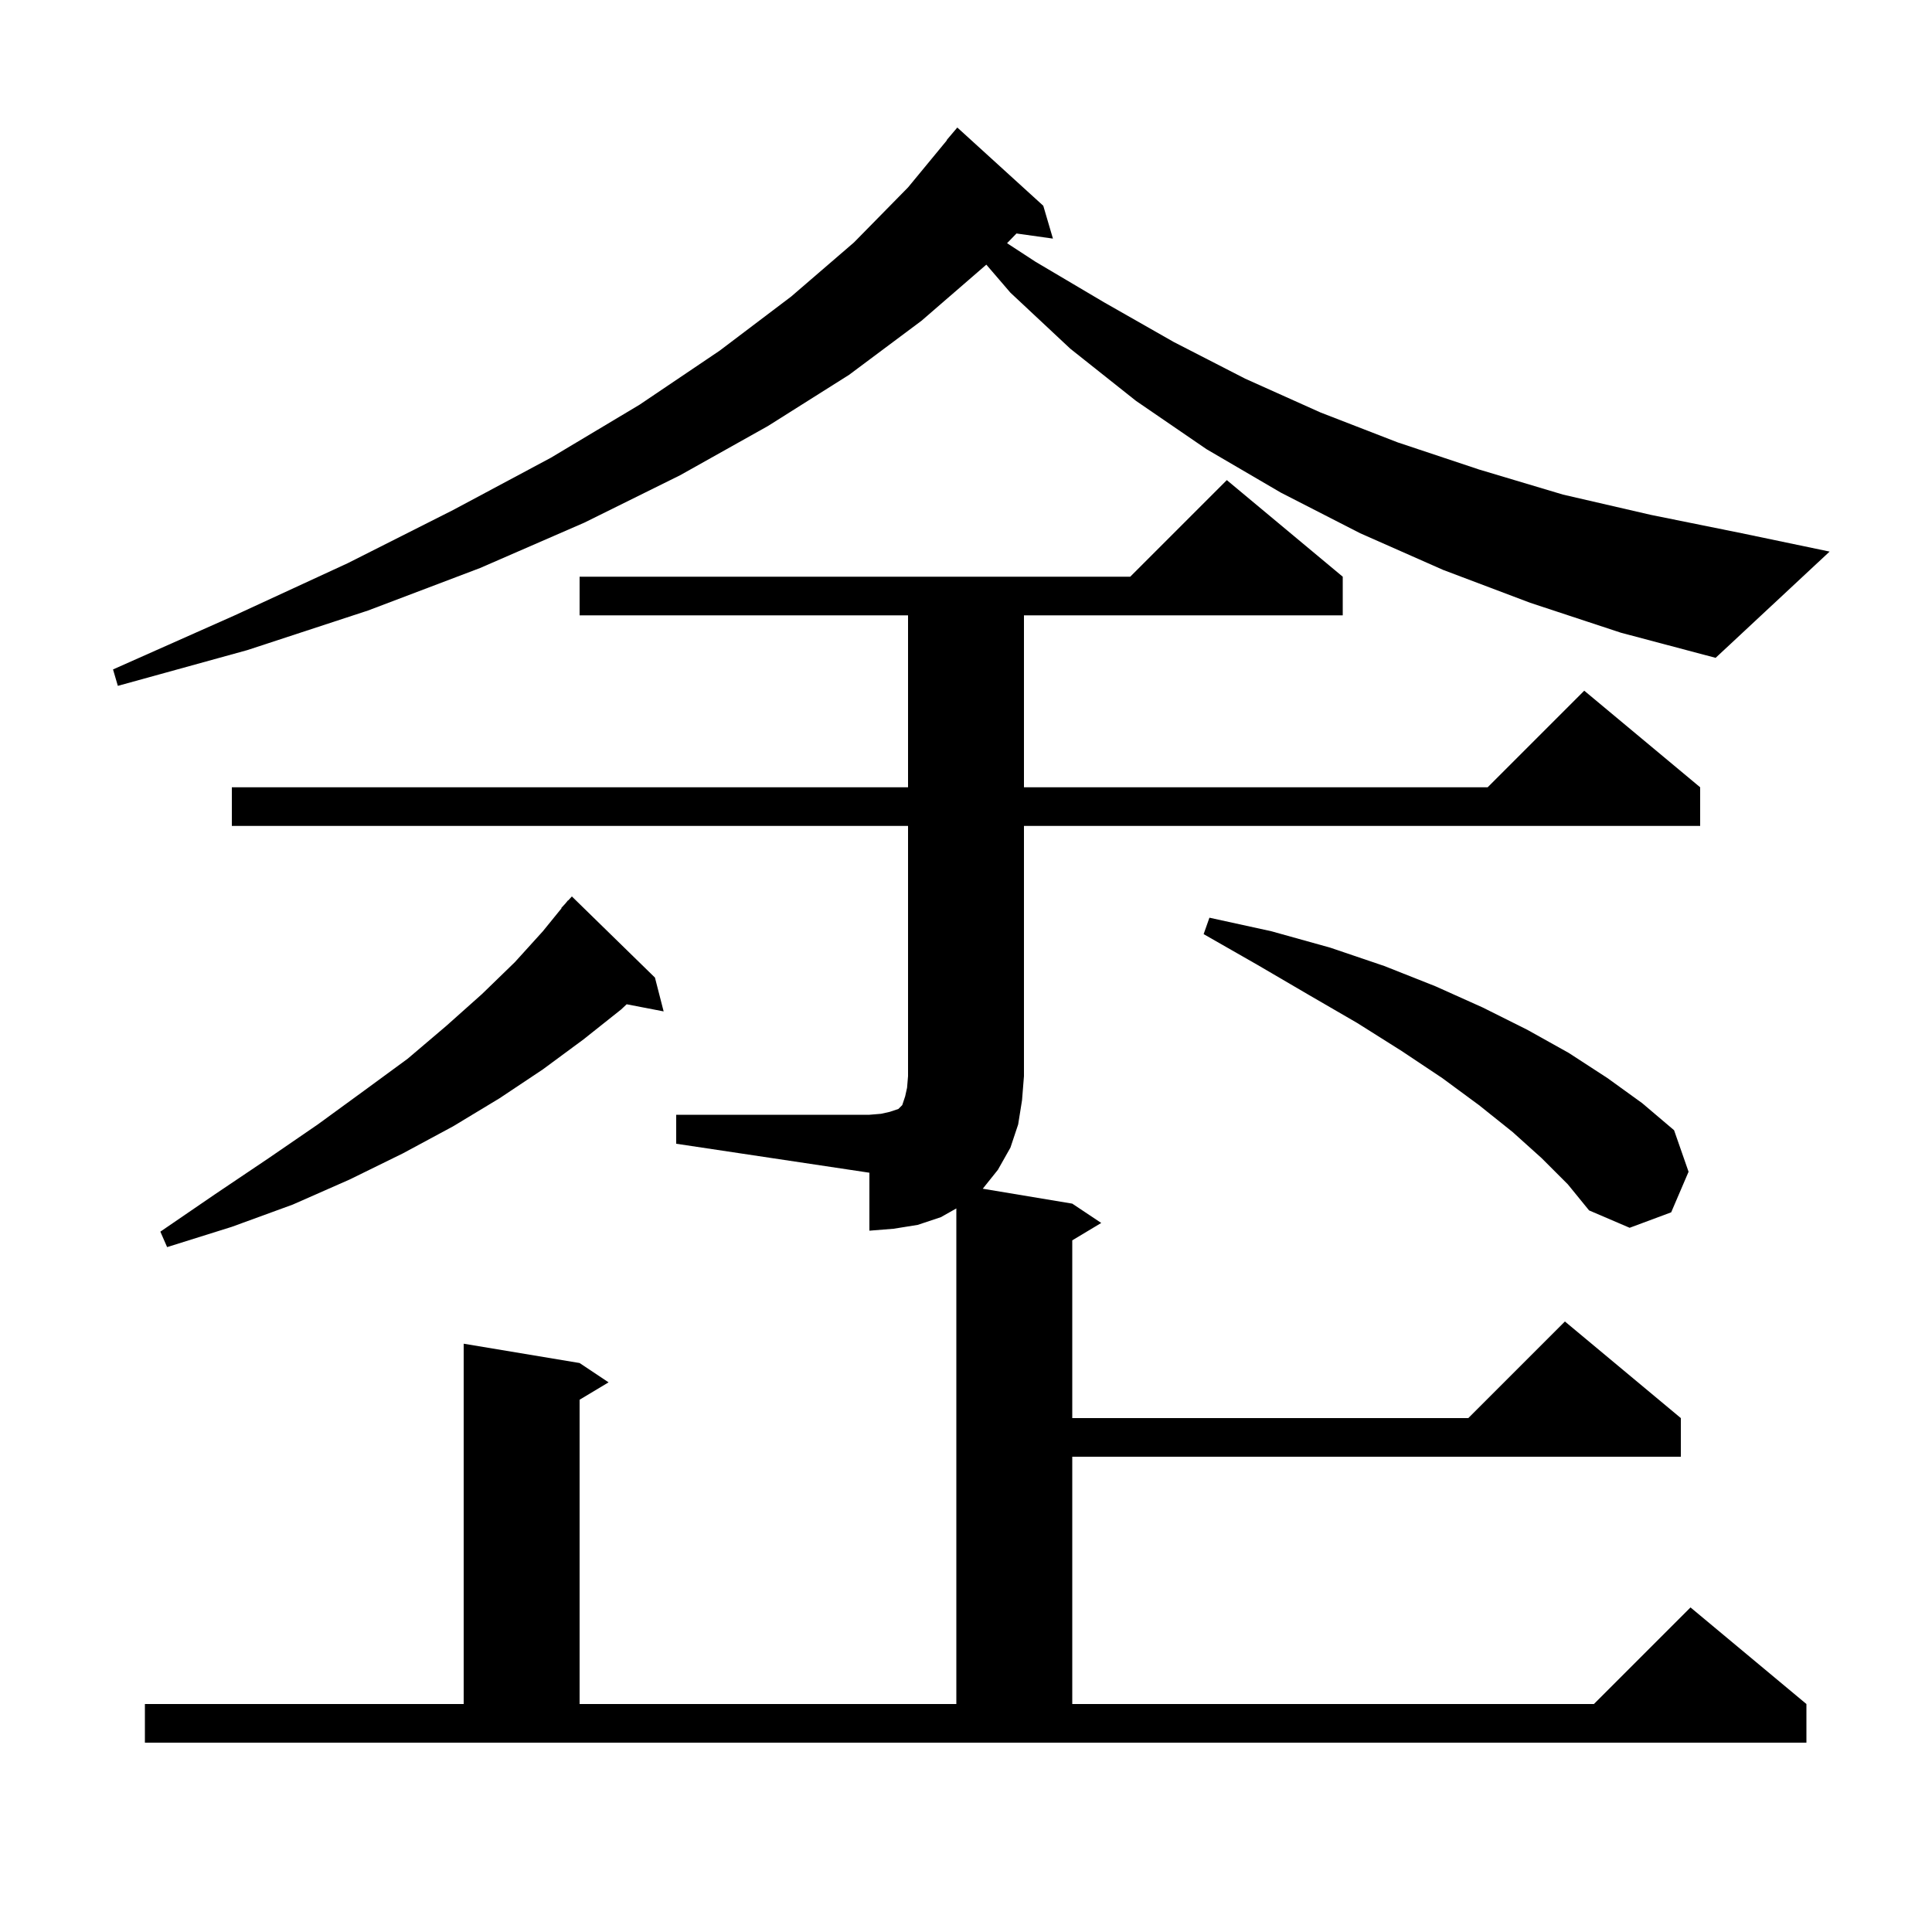 <svg xmlns="http://www.w3.org/2000/svg" xmlns:xlink="http://www.w3.org/1999/xlink" version="1.1" baseProfile="full" viewBox="0 0 200 200" width="200" height="200">
<g fill="black">
<path d="M 15.0 176.4 L 48.0 176.4 L 48.0 139.1 L 60.0 141.1 L 63.0 143.1 L 60.0 144.9 L 60.0 176.4 L 99.0 176.4 L 99.0 125.096 L 97.4 126.0 L 95.0 126.8 L 92.5 127.2 L 90.0 127.4 L 90.0 121.4 L 70.0 118.4 L 70.0 115.4 L 90.0 115.4 L 91.2 115.3 L 92.1 115.1 L 93.0 114.8 L 93.4 114.4 L 93.7 113.5 L 93.9 112.6 L 94.0 111.4 L 94.0 85.5 L 24.0 85.5 L 24.0 81.5 L 94.0 81.5 L 94.0 63.7 L 60.0 63.7 L 60.0 59.7 L 117.0 59.7 L 127.0 49.7 L 139.0 59.7 L 139.0 63.7 L 106.0 63.7 L 106.0 81.5 L 154.0 81.5 L 164.0 71.5 L 176.0 81.5 L 176.0 85.5 L 106.0 85.5 L 106.0 111.4 L 105.8 113.9 L 105.4 116.4 L 104.6 118.8 L 103.3 121.1 L 101.735 123.056 L 111.0 124.6 L 114.0 126.6 L 111.0 128.4 L 111.0 146.8 L 152.0 146.8 L 162.0 136.8 L 174.0 146.8 L 174.0 150.8 L 111.0 150.8 L 111.0 176.4 L 165.0 176.4 L 175.0 166.4 L 187.0 176.4 L 187.0 180.4 L 15.0 180.4 Z M 67.8 101.2 L 68.7 104.7 L 64.871 103.961 L 64.3 104.5 L 60.4 107.6 L 56.2 110.7 L 51.7 113.7 L 46.9 116.6 L 41.7 119.4 L 36.2 122.1 L 30.3 124.7 L 24.0 127.0 L 17.3 129.1 L 16.6 127.5 L 22.3 123.6 L 27.8 119.9 L 32.9 116.4 L 37.7 112.9 L 42.2 109.6 L 46.2 106.2 L 49.9 102.9 L 53.3 99.6 L 56.2 96.4 L 58.131 94.023 L 58.1 94.0 L 58.54 93.52 L 58.8 93.2 L 58.818 93.216 L 59.2 92.8 Z M 159.6 119.9 L 156.6 117.2 L 153.1 114.4 L 149.3 111.6 L 145.1 108.8 L 140.5 105.9 L 135.5 103.0 L 130.2 99.9 L 124.6 96.7 L 125.2 95.0 L 131.6 96.4 L 137.7 98.1 L 143.3 100.0 L 148.6 102.1 L 153.5 104.3 L 158.1 106.6 L 162.4 109.0 L 166.4 111.6 L 170.0 114.2 L 173.3 117.0 L 174.8 121.3 L 173.0 125.5 L 168.7 127.1 L 164.5 125.3 L 162.3 122.6 Z M 158.4 62.4 L 149.4 59.0 L 140.8 55.2 L 132.6 51.0 L 124.9 46.5 L 117.6 41.5 L 110.8 36.1 L 104.6 30.3 L 102.104 27.396 L 102.1 27.4 L 95.4 33.2 L 87.9 38.8 L 79.5 44.1 L 70.4 49.2 L 60.5 54.1 L 49.7 58.8 L 38.1 63.2 L 25.6 67.3 L 12.2 71.0 L 11.7 69.3 L 24.3 63.7 L 36.0 58.3 L 46.9 52.8 L 57.0 47.4 L 66.2 41.9 L 74.5 36.3 L 81.9 30.7 L 88.4 25.1 L 94.0 19.4 L 98.026 14.518 L 98.0 14.5 L 99.1 13.2 L 108.0 21.3 L 109.0 24.7 L 105.224 24.17 L 104.251 25.176 L 107.2 27.1 L 114.3 31.3 L 121.5 35.4 L 128.9 39.2 L 136.7 42.7 L 144.7 45.8 L 153.1 48.6 L 161.8 51.2 L 170.9 53.3 L 180.3 55.2 L 189.4 57.1 L 177.6 68.1 L 167.8 65.5 Z " />
</g>
</svg>
